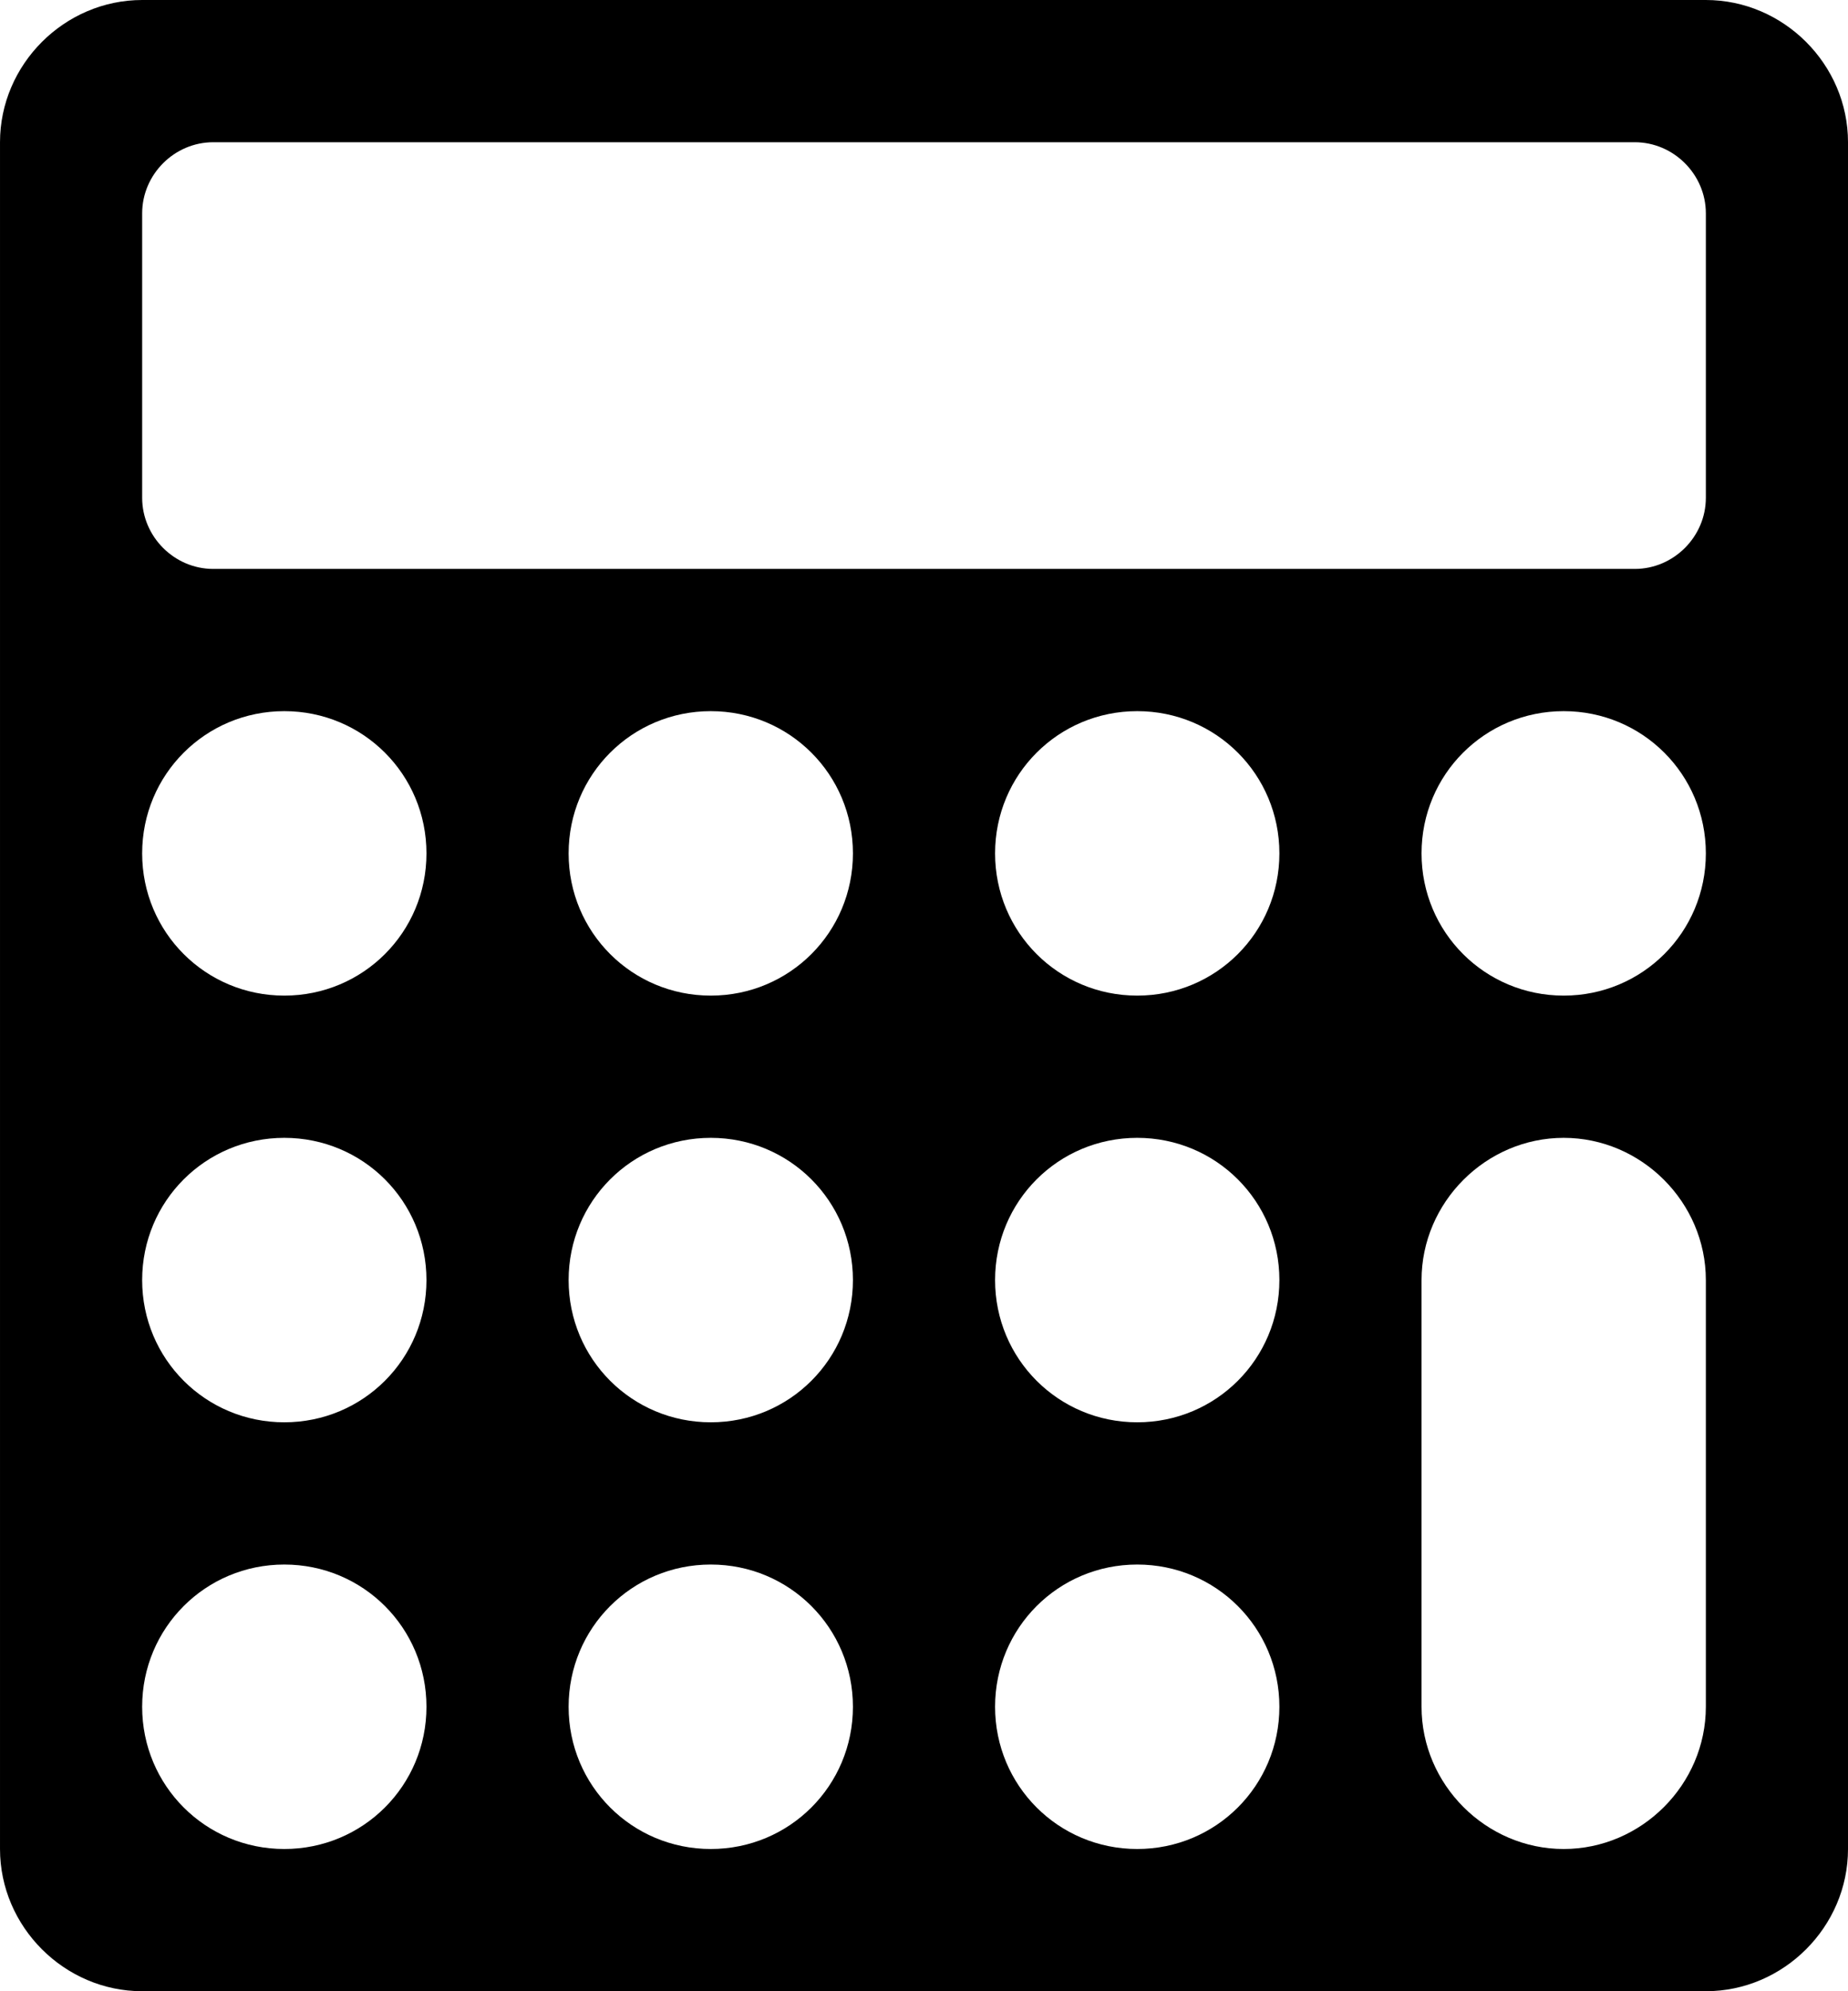 <svg xmlns="http://www.w3.org/2000/svg" width="26" height="28" viewBox="0 0 26 28"><path d="M6 24c0-1.109-.891-2-2-2s-2 .891-2 2 .891 2 2 2 2-.891 2-2zm6 0c0-1.109-.891-2-2-2s-2 .891-2 2 .891 2 2 2 2-.891 2-2zm-6-6c0-1.109-.891-2-2-2s-2 .891-2 2 .891 2 2 2 2-.891 2-2zm12 6c0-1.109-.891-2-2-2s-2 .891-2 2 .891 2 2 2 2-.891 2-2zm-6-6c0-1.109-.891-2-2-2s-2 .891-2 2 .891 2 2 2 2-.891 2-2zm-6-6c0-1.109-.891-2-2-2s-2 .891-2 2 .891 2 2 2 2-.891 2-2zm12 6c0-1.109-.891-2-2-2s-2 .891-2 2 .891 2 2 2 2-.891 2-2zm-6-6c0-1.109-.891-2-2-2s-2 .891-2 2 .891 2 2 2 2-.891 2-2zm12 12v-6c0-1.094-.906-2-2-2-1.094 0-2 .906-2 2v6c0 1.094.906 2 2 2 1.094 0 2-.906 2-2zm-6-12c0-1.109-.891-2-2-2s-2 .891-2 2 .891 2 2 2 2-.891 2-2zm6-5v-4c0-.547-.453-1-1-1h-20c-.547 0-1 .453-1 1v4c0 .547.453 1 1 1h20c.547 0 1-.453 1-1zm0 5c0-1.109-.891-2-2-2s-2 .891-2 2 .891 2 2 2 2-.891 2-2zm2-10v24c0 1.094-.906 2-2 2h-22c-1.094 0-2-.906-2-2v-24c0-1.094.906-2 2-2h22c1.094 0 2 .906 2 2z"/></svg>